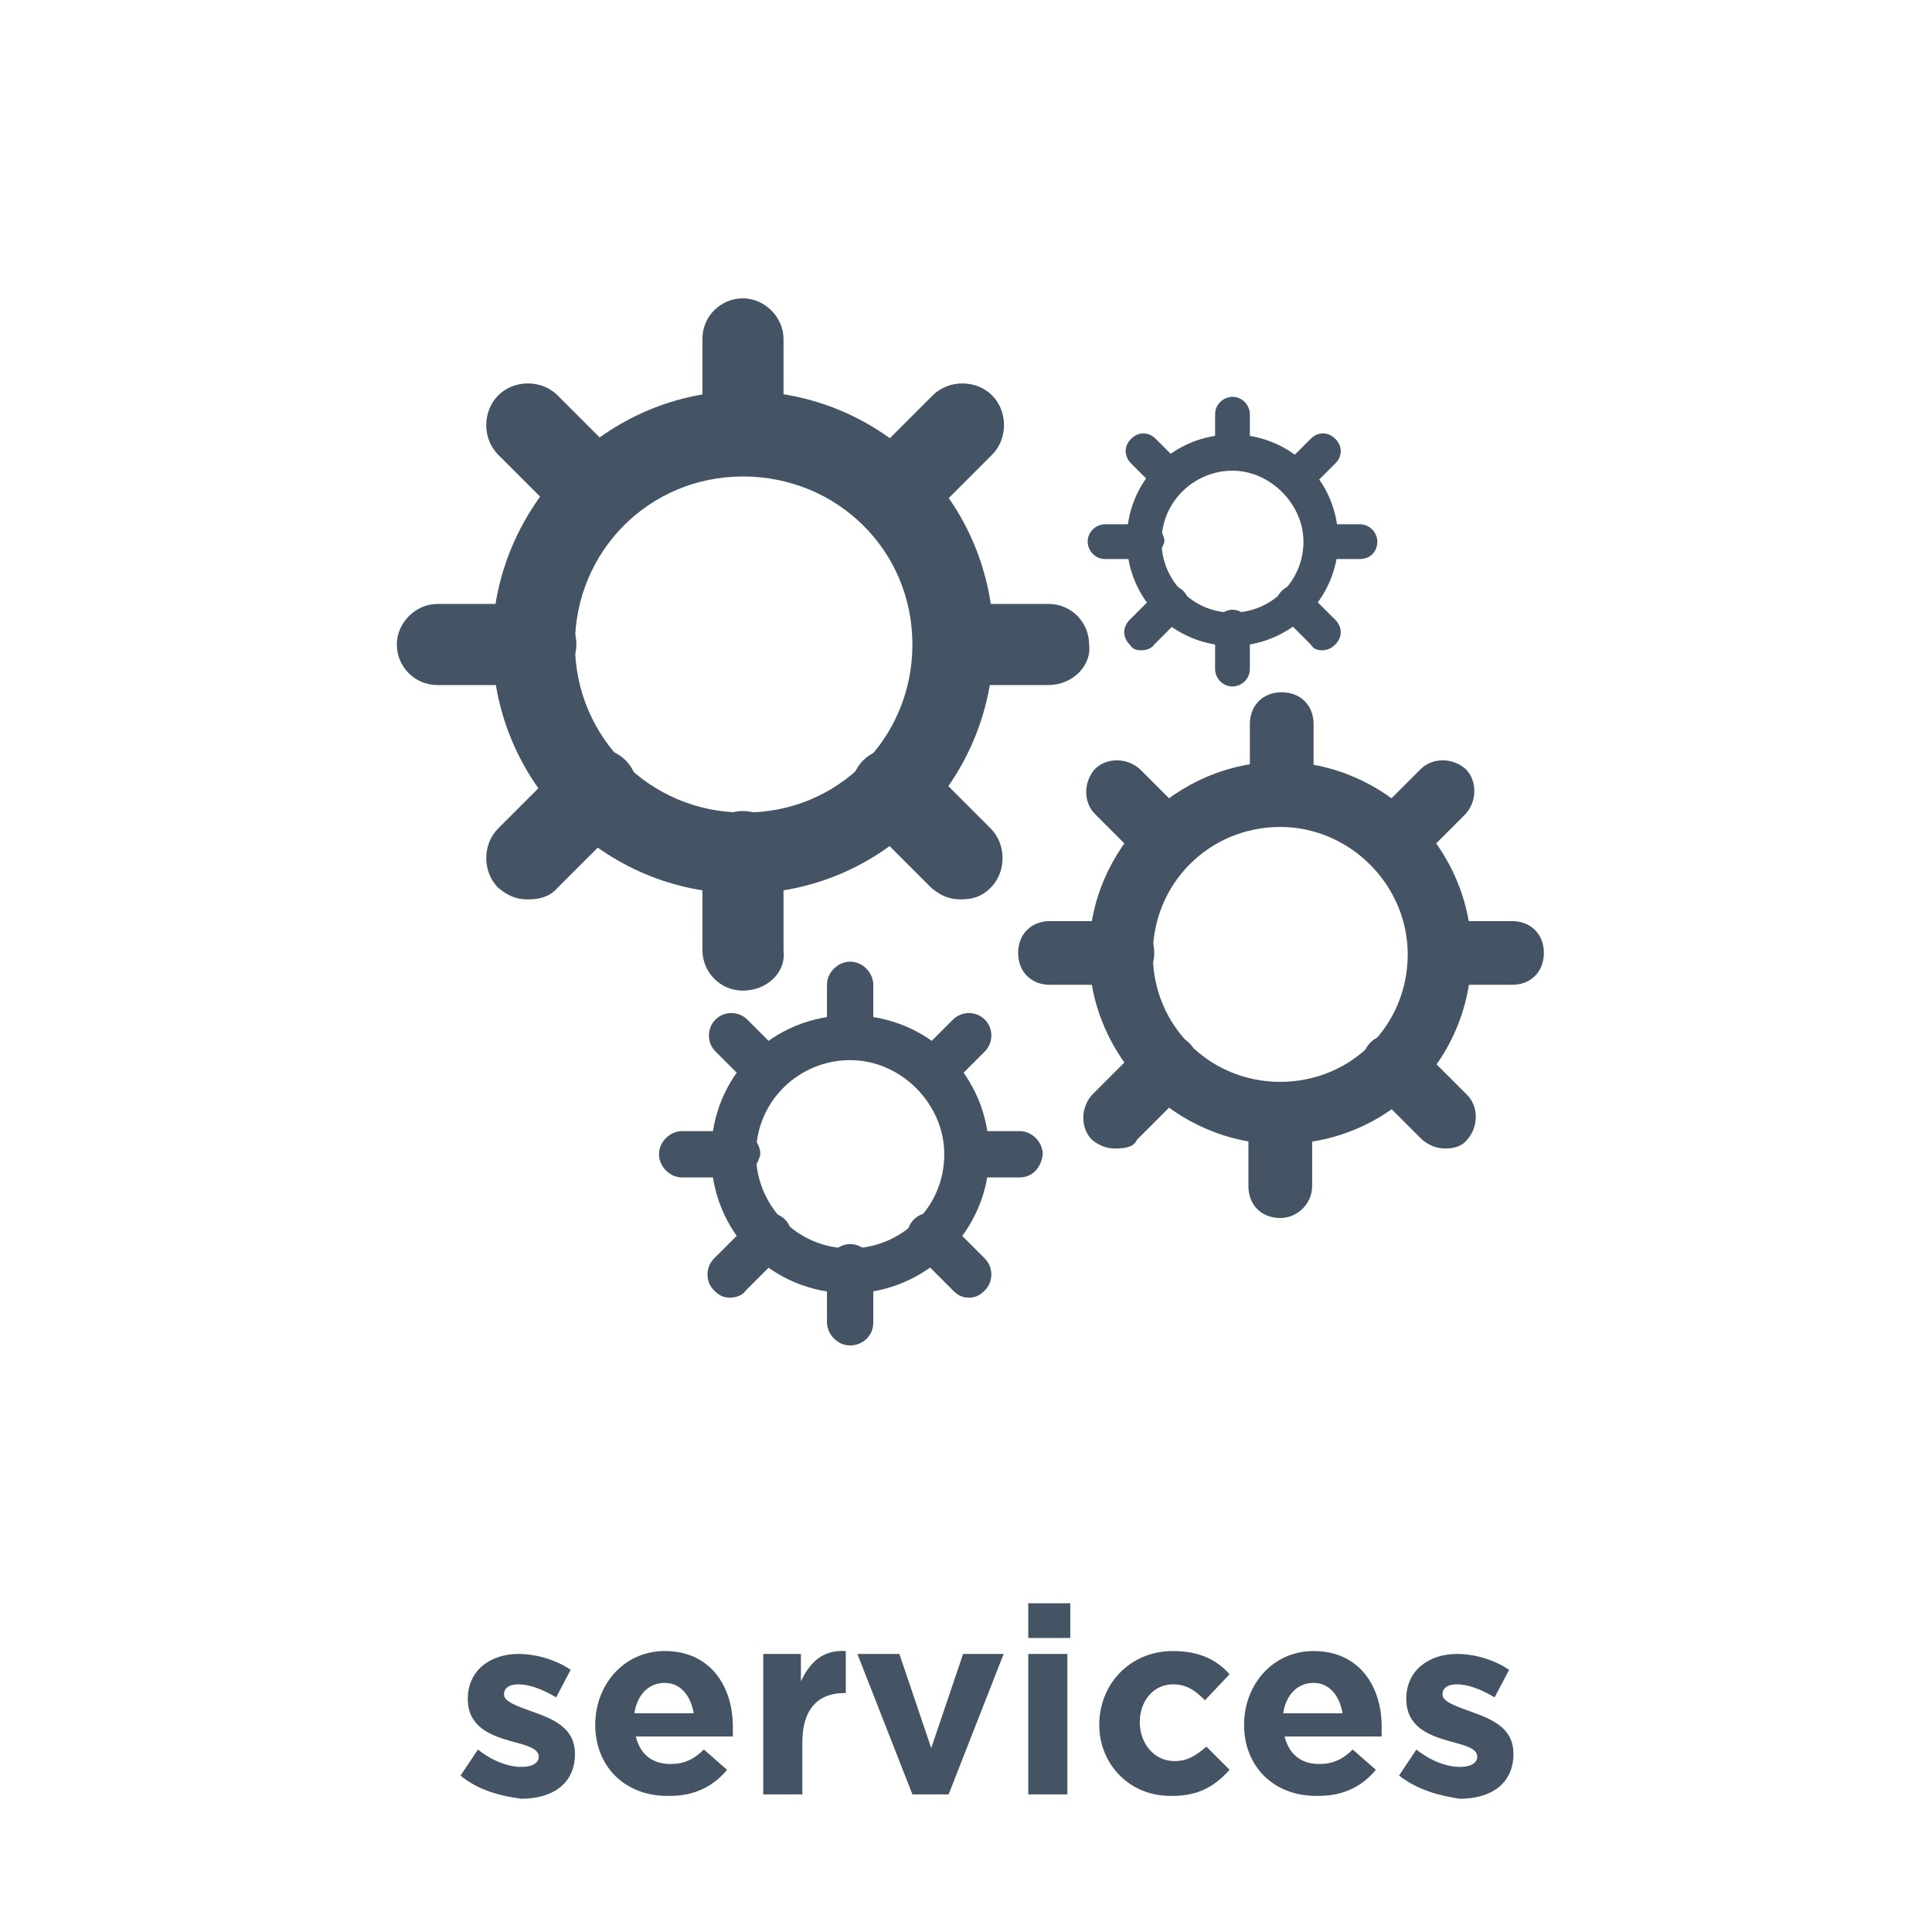 <svg xmlns="http://www.w3.org/2000/svg" xmlns:xlink="http://www.w3.org/1999/xlink" id="Layer_1" x="0" y="0" enable-background="new 0 0 133.4 133.4" version="1.1" viewBox="0 0 133.4 133.4" xml:space="preserve"><g><rect width="133.4" height="133.4" x="0" y="0" fill="#FFF"/><g><g><path fill="#445464" d="M31.8,122.6l1.2-1.8c1,0.8,2.1,1.2,3,1.2c0.8,0,1.2-0.3,1.2-0.7v0c0-0.6-0.9-0.8-2-1.1 c-1.4-0.4-2.9-1-2.9-2.9v0c0-2,1.6-3.1,3.5-3.1c1.2,0,2.6,0.4,3.6,1.1l-1,1.9c-1-0.6-1.9-0.9-2.6-0.9c-0.7,0-1,0.3-1,0.7v0 c0,0.5,0.9,0.8,2,1.2c1.4,0.5,2.9,1.1,2.9,2.9v0c0,2.1-1.6,3.1-3.7,3.1C34.5,124,33,123.6,31.8,122.6z"/><path fill="#445464" d="M41.1,119.1L41.1,119.1c0-2.8,2-5.1,4.8-5.1c3.2,0,4.7,2.5,4.7,5.2c0,0.2,0,0.5,0,0.7h-6.7 c0.3,1.2,1.1,1.9,2.4,1.9c0.9,0,1.6-0.3,2.3-1l1.6,1.4c-0.9,1.1-2.2,1.8-3.9,1.8C43.2,124.1,41.1,122,41.1,119.1z M47.9,118.3 c-0.2-1.2-0.9-2.1-2-2.1c-1.1,0-1.9,0.8-2.1,2.1H47.9z"/><path fill="#445464" d="M52.6,114.2h2.7v1.9c0.6-1.3,1.5-2.2,3.1-2.1v2.9h-0.1c-1.8,0-2.9,1.1-2.9,3.4v3.6h-2.7V114.2z"/><path fill="#445464" d="M59.2,114.2h2.9l2.2,6.5l2.2-6.5h2.8l-3.8,9.7H63L59.2,114.2z"/><path fill="#445464" d="M71,110.7h2.9v2.4H71V110.7z M71,114.2h2.7v9.7H71V114.2z"/><path fill="#445464" d="M75.9,119.1L75.9,119.1c0-2.8,2.1-5.1,5.1-5.1c1.8,0,3,0.6,3.9,1.6l-1.7,1.8c-0.6-0.6-1.2-1.1-2.2-1.1 c-1.4,0-2.3,1.2-2.3,2.6v0c0,1.5,1,2.7,2.4,2.7c0.9,0,1.5-0.4,2.2-1l1.6,1.6c-0.9,1-2,1.8-3.9,1.8 C78,124.1,75.9,121.8,75.9,119.1z"/><path fill="#445464" d="M85.9,119.1L85.9,119.1c0-2.8,2-5.1,4.8-5.1c3.2,0,4.7,2.5,4.7,5.2c0,0.2,0,0.5,0,0.7h-6.7 c0.3,1.2,1.1,1.9,2.4,1.9c0.9,0,1.6-0.3,2.3-1l1.6,1.4c-0.9,1.1-2.2,1.8-3.9,1.8C88,124.1,85.9,122,85.9,119.1z M92.7,118.3 c-0.2-1.2-0.9-2.1-2-2.1c-1.1,0-1.9,0.8-2.1,2.1H92.7z"/><path fill="#445464" d="M96.6,122.6l1.2-1.8c1,0.8,2.1,1.2,3,1.2c0.8,0,1.2-0.3,1.2-0.7v0c0-0.6-0.9-0.8-2-1.1 c-1.4-0.4-2.9-1-2.9-2.9v0c0-2,1.6-3.1,3.5-3.1c1.2,0,2.6,0.4,3.6,1.1l-1,1.9c-1-0.6-1.9-0.9-2.6-0.9c-0.7,0-1,0.3-1,0.7v0 c0,0.5,0.9,0.8,2,1.2c1.4,0.5,2.9,1.1,2.9,2.9v0c0,2.1-1.6,3.1-3.7,3.1C99.4,124,97.9,123.6,96.6,122.6z"/></g><g><g><g><path fill="#445464" d="M51.3,61.7C41.7,61.7,34,54,34,44.4C34,34.9,41.9,27,51.3,27c9.6,0,17.3,7.7,17.3,17.3 S60.9,61.7,51.3,61.7L51.3,61.7z M51.3,32.9c-6.5,0-11.6,5.2-11.6,11.6s5.2,11.6,11.6,11.6C57.8,56.2,63,51,63,44.5 S57.8,32.9,51.3,32.9L51.3,32.9z"/></g><g><g><path fill="#445464" d="M40.5,36.3c-0.8,0-1.4-0.3-2-0.8l-4.1-4.1c-1.1-1.1-1.1-3,0-4.1c1.1-1.1,3-1.1,4.1,0l4.1,4.1 c1.1,1.1,1.1,3,0,4.1C41.9,36.2,41.2,36.3,40.5,36.3L40.5,36.3z"/></g><g><path fill="#445464" d="M66.3,62.1c-0.8,0-1.4-0.3-2-0.8l-4.7-4.7c-1.1-1.1-1.1-3,0-4.1c1.1-1.1,3-1.1,4.1,0l4.7,4.7 c1.1,1.1,1.1,3,0,4.1C67.7,62,67,62.1,66.3,62.1L66.3,62.1z"/></g></g><g><g><path fill="#445464" d="M62.3,36.3c-0.8,0-1.4-0.3-2-0.8c-1.1-1.1-1.1-3,0-4.1l4.1-4.1c1.1-1.1,3-1.1,4.1,0s1.1,3,0,4.1 l-4.1,4.1C63.7,36.2,63,36.3,62.3,36.3L62.3,36.3z"/></g><g><path fill="#445464" d="M36.4,62.1c-0.8,0-1.4-0.3-2-0.8c-1.1-1.1-1.1-3,0-4.1l4.7-4.7c1.1-1.1,3-1.1,4.1,0 c1.1,1.1,1.1,3,0,4.1l-4.7,4.7C37.9,62,37.1,62.1,36.4,62.1L36.4,62.1z"/></g></g><g><g><path fill="#445464" d="M51.3,31.9c-1.6,0-2.8-1.3-2.8-2.8v-5.7c0-1.6,1.3-2.8,2.8-2.8s2.8,1.3,2.8,2.8v5.7 C54.3,30.5,52.9,31.9,51.3,31.9L51.3,31.9z"/></g><g><path fill="#445464" d="M51.3,68.4L51.3,68.4c-1.6,0-2.8-1.3-2.8-2.8v-6.8c0-1.6,1.3-2.8,2.8-2.8l0,0c1.6,0,2.8,1.3,2.8,2.8 v6.8C54.3,67.2,52.9,68.4,51.3,68.4L51.3,68.4z"/></g></g><g><g><path fill="#445464" d="M72.4,47.3h-5.7c-1.6,0-2.8-1.3-2.8-2.8s1.3-2.8,2.8-2.8h5.7c1.6,0,2.8,1.3,2.8,2.8 C75.4,45.9,74.1,47.3,72.4,47.3L72.4,47.3z"/></g><g><path fill="#445464" d="M37,47.3h-6.8c-1.6,0-2.8-1.3-2.8-2.8s1.3-2.8,2.8-2.8H37c1.6,0,2.8,1.3,2.8,2.8 C39.8,45.9,38.6,47.3,37,47.3L37,47.3z"/></g></g></g><g><g><path fill="#445464" d="M88.4,79c-7.2,0-13.2-6-13.2-13.2s6-13.2,13.2-13.2s13.2,6,13.2,13.2C101.6,73.2,95.8,79,88.4,79 L88.4,79z M88.4,57.1c-4.9,0-8.8,3.9-8.8,8.8c0,4.9,3.9,8.8,8.8,8.8s8.8-3.9,8.8-8.8C97.2,61.1,93.2,57.1,88.4,57.1L88.4,57.1z"/></g><g><g><path fill="#445464" d="M80.2,59.8c-0.6,0-1.1-0.2-1.6-0.6l-3-3c-0.8-0.8-0.8-2.2,0-3.1c0.8-0.8,2.2-0.8,3.1,0l3,3 c0.8,0.8,0.8,2.2,0,3.1C81.3,59.5,80.6,59.8,80.2,59.8L80.2,59.8z"/></g><g><path fill="#445464" d="M99.8,79.3c-0.6,0-1.1-0.2-1.6-0.6l-3.6-3.6c-0.8-0.8-0.8-2.2,0-3.1c0.8-0.8,2.2-0.8,3.1,0l3.6,3.6 c0.8,0.8,0.8,2.2,0,3.1C100.9,79.2,100.3,79.3,99.8,79.3L99.8,79.3z"/></g></g><g><g><path fill="#445464" d="M96.7,59.8c-0.6,0-1.1-0.2-1.6-0.6c-0.8-0.8-0.8-2.2,0-3.1l3-3c0.8-0.8,2.2-0.8,3.1,0 c0.8,0.8,0.8,2.2,0,3.1l-3,3C97.8,59.5,97.3,59.8,96.7,59.8L96.7,59.8z"/></g><g><path fill="#445464" d="M77,79.3c-0.6,0-1.1-0.2-1.6-0.6c-0.8-0.8-0.8-2.2,0-3.1l3.6-3.6c0.8-0.8,2.2-0.8,3.1,0 c0.8,0.8,0.8,2.2,0,3.1l-3.6,3.6C78.3,79.2,77.7,79.3,77,79.3L77,79.3z"/></g></g><g><g><path fill="#445464" d="M88.5,56.4c-1.3,0-2.2-0.9-2.2-2.2v-4.2c0-1.3,0.9-2.2,2.2-2.2s2.2,0.9,2.2,2.2v4.2 C90.6,55.4,89.6,56.4,88.5,56.4L88.5,56.4z"/></g><g><path fill="#445464" d="M88.4,84.1L88.4,84.1c-1.3,0-2.2-0.9-2.2-2.2v-5c0-1.3,0.9-2.2,2.2-2.2l0,0c1.3,0,2.2,0.9,2.2,2.2v5 C90.6,83.1,89.6,84.1,88.4,84.1L88.4,84.1z"/></g></g><g><g><path fill="#445464" d="M104.4,68h-4.2c-1.3,0-2.2-0.9-2.2-2.2s0.9-2.2,2.2-2.2h4.2c1.3,0,2.2,0.9,2.2,2.2 C106.6,67.1,105.7,68,104.4,68L104.4,68z"/></g><g><path fill="#445464" d="M77.5,68h-5c-1.3,0-2.2-0.9-2.2-2.2s0.9-2.2,2.2-2.2h5c1.3,0,2.2,0.9,2.2,2.2S78.8,68,77.5,68L77.5,68 z"/></g></g></g><g><g><path fill="#445464" d="M58.7,89.3c-5.4,0-9.6-4.2-9.6-9.6s4.2-9.6,9.6-9.6s9.6,4.2,9.6,9.6C68.3,85,63.9,89.3,58.7,89.3 L58.7,89.3z M58.7,73.2c-3.5,0-6.5,2.8-6.5,6.5c0,3.5,2.8,6.5,6.5,6.5c3.5,0,6.5-2.8,6.5-6.5C65.2,76.2,62.2,73.2,58.7,73.2 L58.7,73.2z"/></g><g><g><path fill="#445464" d="M52.7,75.3c-0.5,0-0.8-0.2-1.1-0.5l-2.2-2.2c-0.6-0.6-0.6-1.6,0-2.2c0.6-0.6,1.6-0.6,2.2,0l2.2,2.2 c0.6,0.6,0.6,1.6,0,2.2C53.5,75.1,53.1,75.3,52.7,75.3L52.7,75.3z"/></g><g><path fill="#445464" d="M66.9,89.6c-0.5,0-0.8-0.2-1.1-0.5l-2.7-2.7c-0.6-0.6-0.6-1.6,0-2.2c0.6-0.6,1.6-0.6,2.2,0l2.7,2.7 c0.6,0.6,0.6,1.6,0,2.2C67.7,89.4,67.4,89.6,66.9,89.6L66.9,89.6z"/></g></g><g><g><path fill="#445464" d="M64.7,75.3c-0.5,0-0.8-0.2-1.1-0.5c-0.6-0.6-0.6-1.6,0-2.2l2.2-2.2c0.6-0.6,1.6-0.6,2.2,0 c0.6,0.6,0.6,1.6,0,2.2l-2.2,2.2C65.5,75.1,65.2,75.3,64.7,75.3L64.7,75.3z"/></g><g><path fill="#445464" d="M50.4,89.6c-0.5,0-0.8-0.2-1.1-0.5c-0.6-0.6-0.6-1.6,0-2.2l2.7-2.7c0.6-0.6,1.6-0.6,2.2,0 c0.6,0.6,0.6,1.6,0,2.2l-2.7,2.7C51.3,89.4,50.9,89.6,50.4,89.6L50.4,89.6z"/></g></g><g><g><path fill="#445464" d="M58.7,72.8c-0.9,0-1.6-0.8-1.6-1.6V68c0-0.9,0.8-1.6,1.6-1.6c0.9,0,1.6,0.8,1.6,1.6v3.1 C60.3,72,59.5,72.8,58.7,72.8L58.7,72.8z"/></g><g><path fill="#445464" d="M58.7,92.9L58.7,92.9c-0.9,0-1.6-0.8-1.6-1.6v-3.8c0-0.9,0.8-1.6,1.6-1.6l0,0c0.9,0,1.6,0.8,1.6,1.6 v3.8C60.3,92.3,59.5,92.9,58.7,92.9L58.7,92.9z"/></g></g><g><g><path fill="#445464" d="M70.4,81.3h-3.1c-0.9,0-1.6-0.8-1.6-1.6c0-0.9,0.8-1.6,1.6-1.6h3.1c0.9,0,1.6,0.8,1.6,1.6 C71.9,80.6,71.3,81.3,70.4,81.3L70.4,81.3z"/></g><g><path fill="#445464" d="M50.7,81.3h-3.6c-0.9,0-1.6-0.8-1.6-1.6c0-0.9,0.8-1.6,1.6-1.6h3.8c0.9,0,1.6,0.8,1.6,1.6 C52.3,80.6,51.6,81.3,50.7,81.3L50.7,81.3z"/></g></g></g><g><g><path fill="#445464" d="M85.1,44.6c-4,0-7.3-3.2-7.3-7.3s3.2-7.3,7.3-7.3c4,0,7.3,3.2,7.3,7.3S89,44.6,85.1,44.6L85.1,44.6z M85.1,32.5c-2.6,0-4.9,2.1-4.9,4.9c0,2.6,2.1,4.9,4.9,4.9c2.6,0,4.9-2.1,4.9-4.9C90,34.8,87.7,32.5,85.1,32.5L85.1,32.5z"/></g><g><g><path fill="#445464" d="M80.6,34.1c-0.4,0-0.6-0.1-0.8-0.4L78.1,32c-0.5-0.5-0.5-1.2,0-1.7s1.2-0.5,1.7,0l1.7,1.7 c0.5,0.5,0.5,1.2,0,1.7C81.2,33.9,80.8,34.1,80.6,34.1L80.6,34.1z"/></g><g><path fill="#445464" d="M91.3,44.9c-0.4,0-0.6-0.1-0.8-0.4l-2-2c-0.5-0.5-0.5-1.2,0-1.7c0.5-0.5,1.2-0.5,1.7,0l2,2 c0.5,0.5,0.5,1.2,0,1.7C91.9,44.8,91.6,44.9,91.3,44.9L91.3,44.9z"/></g></g><g><g><path fill="#445464" d="M89.6,34.1c-0.4,0-0.6-0.1-0.8-0.4c-0.5-0.5-0.5-1.2,0-1.7l1.7-1.7c0.5-0.5,1.2-0.5,1.7,0 c0.5,0.5,0.5,1.2,0,1.7l-1.7,1.7C90.2,33.9,90,34.1,89.6,34.1L89.6,34.1z"/></g><g><path fill="#445464" d="M78.8,44.9c-0.4,0-0.6-0.1-0.8-0.4c-0.5-0.5-0.5-1.2,0-1.7l2-2c0.5-0.5,1.2-0.5,1.7,0 c0.5,0.5,0.5,1.2,0,1.7l-2,2C79.5,44.8,79.1,44.9,78.8,44.9L78.8,44.9z"/></g></g><g><g><path fill="#445464" d="M85.1,32.2c-0.7,0-1.2-0.6-1.2-1.2v-2.4c0-0.7,0.6-1.2,1.2-1.2c0.7,0,1.2,0.6,1.2,1.2V31 C86.3,31.6,85.7,32.2,85.1,32.2L85.1,32.2z"/></g><g><path fill="#445464" d="M85.1,47.4L85.1,47.4c-0.7,0-1.2-0.6-1.2-1.2v-2.9c0-0.7,0.6-1.2,1.2-1.2l0,0c0.7,0,1.2,0.6,1.2,1.2 v2.9C86.3,46.9,85.7,47.4,85.1,47.4L85.1,47.4z"/></g></g><g><g><path fill="#445464" d="M93.9,38.6h-2.4c-0.7,0-1.2-0.6-1.2-1.2c0-0.7,0.6-1.2,1.2-1.2h2.4c0.7,0,1.2,0.6,1.2,1.2 C95.1,38.1,94.6,38.6,93.9,38.6L93.9,38.6z"/></g><g><path fill="#445464" d="M79,38.6h-2.7c-0.7,0-1.2-0.6-1.2-1.2c0-0.7,0.6-1.2,1.2-1.2h2.9c0.7,0,1.2,0.6,1.2,1.2 C80.2,38.1,79.7,38.6,79,38.6L79,38.6z"/></g></g></g></g></g></g></svg>